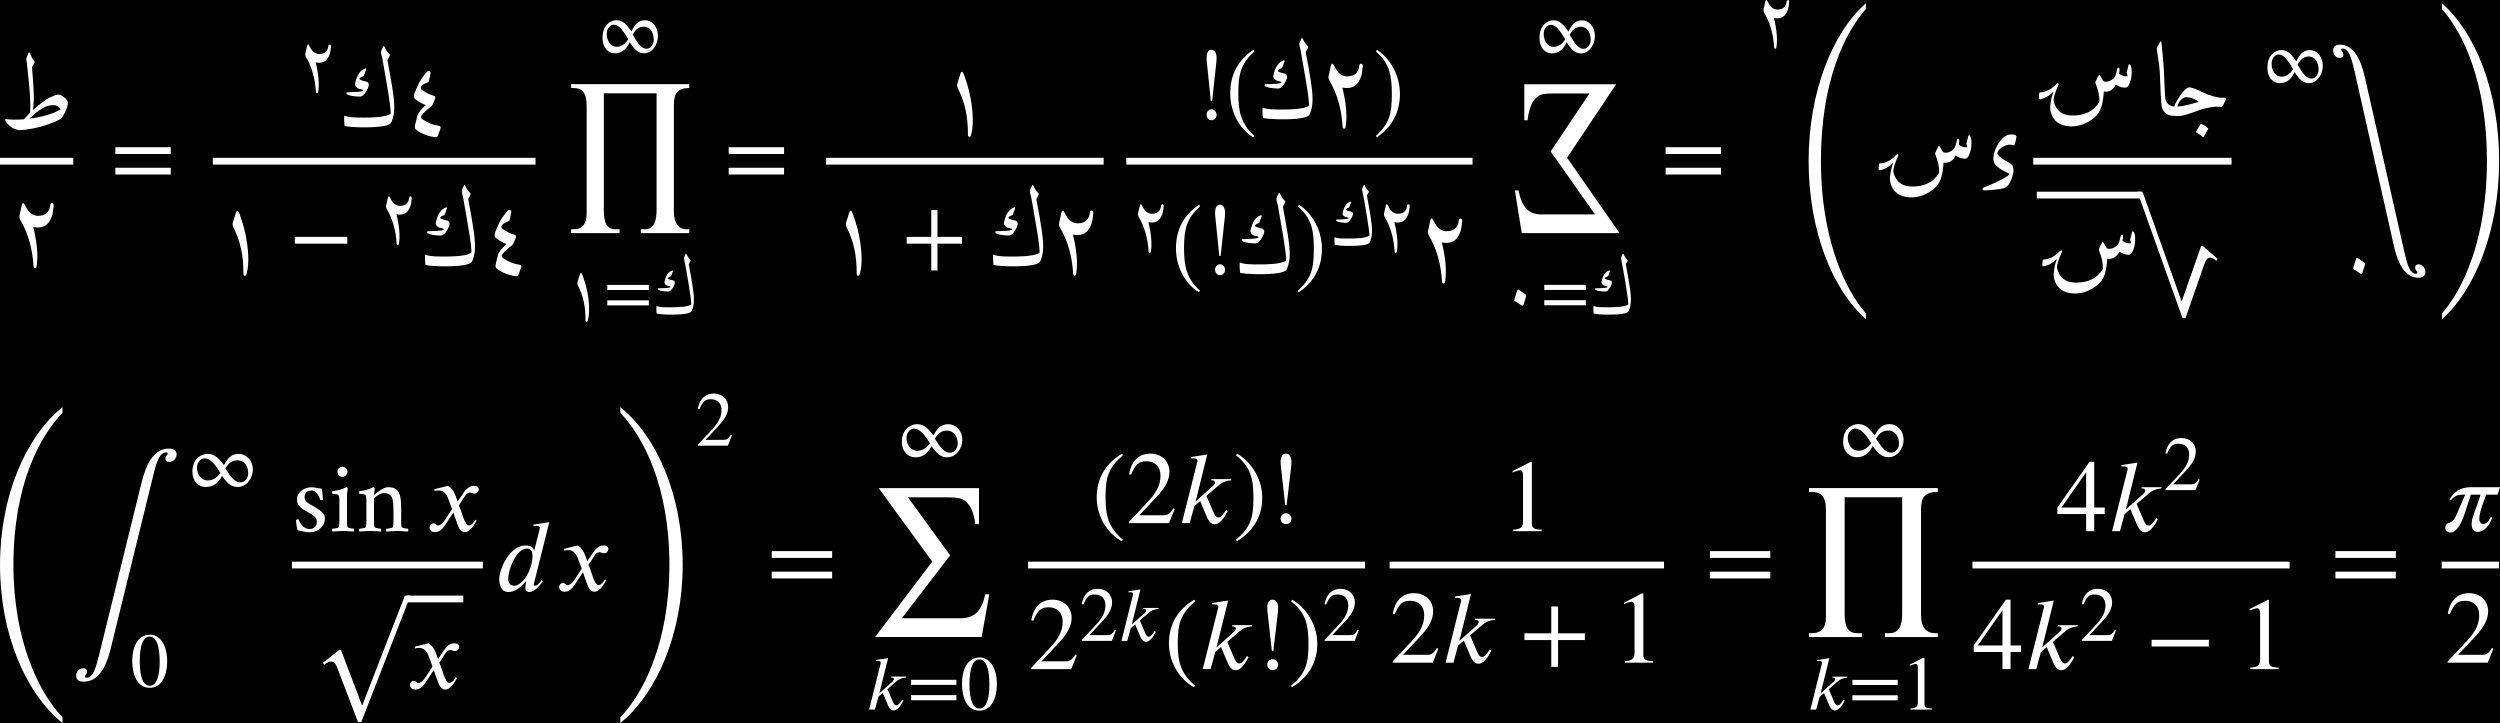 <?xml version="1.0" encoding="UTF-8"?>
<svg version="1.1" viewBox="0 0 323.29 93.504" xmlns="http://www.w3.org/2000/svg">
 <rect x="-3.957" y="-5.813" width="332.8" height="105.15"/>
 <g transform="translate(-245.94 -130.12)" fill="#fff">
  <path d="m254.02 222.87c-2.969-3.078-6.344-9.781-6.344-19.688 0-10.312 3.375-16.594 6.344-19.672v-0.734c-4.719 3.797-8.078 11.469-8.078 20.406 0 8.969 3.359 16.641 8.078 20.438z" aria-label="("/>
  <path d="m258.75 214.83c-0.438 1.766-0.781 2.922-1.641 2.922-0.125 0-0.203-0.047-0.203-0.156 0.031-0.156 0.297-0.344 0.297-0.656 0-0.297-0.25-0.406-0.5-0.406-0.516 0-0.922 0.438-0.922 1.016 0 0.375 0.266 0.719 0.953 0.719 1.844 0 2.859-1.672 3.469-4.062l5.562-22.641c0.422-1.719 0.812-2.938 1.672-2.938 0.125 0 0.203 0.062 0.203 0.156-0.031 0.188-0.312 0.312-0.312 0.672 0 0.297 0.25 0.391 0.5 0.391 0.531 0 0.953-0.438 0.953-0.984 0-0.406-0.281-0.734-0.969-0.734-1.891 0-2.922 1.797-3.562 4.375z" aria-label="∫"/>
  <path d="m274.43 191.3c-0.266 0.344-0.75 0.953-1.625 0.953-0.891 0-1.391-0.828-1.391-1.672 0-0.641 0.438-1.188 1-1.188 0.672 0 1.297 0.688 2.016 1.875zm0.656-0.641c0.297-0.422 0.672-1.016 1.562-1.016 0.875 0 1.391 0.766 1.391 1.672 0 0.641-0.438 1.188-1 1.188-0.688 0-1.234-0.625-1.953-1.812zm3.547 0.219c0-1.328-0.922-2.062-1.812-2.062-1.016 0-1.469 0.625-1.922 1.453-0.953-1.266-1.453-1.453-2.172-1.453-0.578 0-1.906 0.453-1.906 2.281 0 1.375 0.891 2 1.75 2 0.953 0 1.641-0.531 2.078-1.453 0.625 0.922 1.188 1.453 2.016 1.453 1.25 0 1.969-1.25 1.969-2.219z" aria-label="∞"/>
  <path d="m266.59 215.69c0 1.969-0.438 3.109-1.281 3.109-0.859 0-1.297-1.125-1.297-3.156 0-2.016 0.438-3.203 1.266-3.203 0.875 0 1.312 1.172 1.312 3.25zm0.969-0.062c0-2.031-0.906-3.438-2.219-3.438-1.609 0-2.297 1.625-2.297 3.391 0 1.625 0.547 3.484 2.266 3.484 1.609 0 2.25-1.719 2.25-3.438z" aria-label="0"/>
  <path d="m286.22 193.14c0.25 0 0.457 0.023 0.625 0.062 0.176 0.043 0.41 0.078 0.703 0.109 0.039 0.199 0.07 0.43 0.094 0.688 0.031 0.262 0.051 0.508 0.062 0.734 0 0.043-0.047 0.062-0.141 0.062h-0.109c-0.043-8e-3 -0.078-0.031-0.109-0.062-0.043-0.156-0.117-0.328-0.219-0.516-0.105-0.188-0.23-0.344-0.375-0.469-0.148-0.133-0.312-0.203-0.5-0.203-0.312 0-0.547 0.078-0.703 0.234-0.148 0.156-0.219 0.352-0.219 0.578 0 0.219 0.051 0.402 0.156 0.547 0.113 0.137 0.254 0.258 0.422 0.359 0.176 0.094 0.363 0.199 0.562 0.312 0.188 0.117 0.395 0.246 0.625 0.391 0.238 0.148 0.441 0.312 0.609 0.5 0.164 0.188 0.25 0.422 0.25 0.703 0 0.344-0.094 0.652-0.281 0.922-0.188 0.273-0.434 0.484-0.734 0.641-0.305 0.145-0.633 0.219-0.984 0.219-0.305 0-0.559-0.031-0.766-0.094-0.211-0.051-0.461-0.102-0.75-0.156-0.031-0.094-0.07-0.223-0.109-0.391-0.031-0.164-0.059-0.336-0.078-0.516-0.023-0.176-0.031-0.32-0.031-0.438 0.07-0.051 0.148-0.078 0.234-0.078 0.051 0 0.086 0.012 0.109 0.031 0.051 0.18 0.145 0.359 0.281 0.547 0.133 0.188 0.297 0.352 0.484 0.484 0.195 0.125 0.41 0.188 0.641 0.188 0.27 0 0.492-0.078 0.672-0.234 0.176-0.156 0.266-0.383 0.266-0.688 0-0.27-0.086-0.484-0.25-0.641-0.156-0.164-0.355-0.312-0.594-0.438-0.242-0.133-0.484-0.273-0.734-0.422-0.262-0.145-0.492-0.328-0.688-0.547-0.199-0.219-0.297-0.5-0.297-0.844 0-0.312 0.086-0.586 0.266-0.828 0.188-0.238 0.422-0.422 0.703-0.547 0.281-0.133 0.582-0.203 0.906-0.203zm3.359-2.016c0-0.176 0.062-0.328 0.188-0.453s0.273-0.188 0.453-0.188c0.176 0 0.328 0.062 0.453 0.188 0.133 0.125 0.203 0.277 0.203 0.453 0 0.18-0.07 0.336-0.203 0.469-0.125 0.125-0.277 0.188-0.453 0.188-0.18 0-0.328-0.062-0.453-0.188-0.125-0.133-0.188-0.289-0.188-0.469zm1.234 6.188v0.547c8e-3 0.168 0.035 0.305 0.078 0.406 8e-3 0.043 0.07 0.086 0.188 0.125 0.113 0.031 0.227 0.059 0.344 0.078 0.125 0.012 0.219 0.016 0.281 0.016 0.019 0.031 0.031 0.094 0.031 0.188 8e-3 0.086 0 0.145-0.031 0.188-0.273-0.023-0.508-0.039-0.703-0.047-0.199-0.019-0.43-0.031-0.688-0.031-0.25 0-0.48 0.012-0.688 0.031-0.199 8e-3 -0.43 0.023-0.688 0.047-0.043-0.043-0.062-0.102-0.062-0.188 8e-3 -0.094 0.031-0.156 0.062-0.188 0.051 0 0.141-4e-3 0.266-0.016 0.133-0.019 0.258-0.047 0.375-0.078 0.113-0.039 0.172-0.082 0.172-0.125 0.039-0.102 0.062-0.238 0.062-0.406 8e-3 -0.164 0.016-0.348 0.016-0.547v-2.422c0-0.082-8e-3 -0.191-0.016-0.328 0-0.145-0.023-0.258-0.062-0.344-0.023-0.082-0.094-0.141-0.219-0.172-0.125-0.031-0.25-0.047-0.375-0.047-0.125-8e-3 -0.203-0.016-0.234-0.016-0.012-8e-3 -0.023-0.055-0.031-0.141-0.012-0.094 0-0.16 0.031-0.203 0.332-0.039 0.656-0.102 0.969-0.188 0.32-0.094 0.613-0.211 0.875-0.359 0.031 0 0.062 0.031 0.094 0.094 0.031 0.055 0.047 0.094 0.047 0.125 0 0.031-0.012 0.109-0.031 0.234-0.012 0.117-0.027 0.234-0.047 0.359-0.012 0.125-0.016 0.211-0.016 0.25zm5.336-4.188c0.469 0 0.82 0.102 1.062 0.297 0.238 0.199 0.398 0.5 0.484 0.906 0.082 0.406 0.125 0.922 0.125 1.547v1.984c8e-3 0.168 0.031 0.305 0.062 0.406 0.019 0.043 0.082 0.086 0.188 0.125 0.113 0.031 0.234 0.059 0.359 0.078 0.125 0.012 0.211 0.016 0.266 0.016 0.031 0.031 0.047 0.094 0.047 0.188 0 0.086-0.016 0.145-0.047 0.188-0.273-0.023-0.508-0.039-0.703-0.047-0.199-0.019-0.422-0.031-0.672-0.031s-0.48 0.012-0.688 0.031c-0.199 8e-3 -0.434 0.023-0.703 0.047-0.031-0.043-0.047-0.102-0.047-0.188 8e-3 -0.094 0.023-0.156 0.047-0.188 0.051 0 0.141-4e-3 0.266-0.016 0.133-0.019 0.258-0.047 0.375-0.078 0.113-0.039 0.176-0.082 0.188-0.125 0.031-0.102 0.047-0.238 0.047-0.406 8e-3 -0.164 0.016-0.348 0.016-0.547v-1.297c0-0.539-0.039-0.961-0.109-1.266-0.062-0.312-0.188-0.531-0.375-0.656-0.188-0.133-0.449-0.203-0.781-0.203-0.168 0-0.344 0.055-0.531 0.156-0.188 0.094-0.355 0.199-0.5 0.312-0.148 0.117-0.219 0.199-0.219 0.25v3.25c8e-3 0.168 0.035 0.305 0.078 0.406 8e-3 0.043 0.07 0.086 0.188 0.125 0.113 0.031 0.227 0.059 0.344 0.078 0.125 0.012 0.219 0.016 0.281 0.016 0.019 0.031 0.031 0.094 0.031 0.188 8e-3 0.086 0 0.145-0.031 0.188-0.273-0.023-0.508-0.039-0.703-0.047-0.199-0.019-0.43-0.031-0.688-0.031-0.25 0-0.48 0.012-0.688 0.031-0.199 8e-3 -0.43 0.023-0.688 0.047-0.043-0.043-0.062-0.102-0.062-0.188 8e-3 -0.094 0.031-0.156 0.062-0.188 0.051 0 0.141-4e-3 0.266-0.016 0.133-0.019 0.258-0.047 0.375-0.078 0.113-0.039 0.172-0.082 0.172-0.125 0.039-0.102 0.062-0.238 0.062-0.406 8e-3 -0.164 0.016-0.348 0.016-0.547v-2.359c0-0.094-8e-3 -0.219-0.016-0.375 0-0.156-0.023-0.273-0.062-0.359-0.023-0.082-0.094-0.141-0.219-0.172-0.125-0.031-0.25-0.047-0.375-0.047-0.125-8e-3 -0.203-0.016-0.234-0.016-0.012-8e-3 -0.023-0.055-0.031-0.141-0.012-0.094 0-0.16 0.031-0.203 0.332-0.039 0.656-0.102 0.969-0.188 0.32-0.094 0.613-0.211 0.875-0.359 0.031 0 0.062 0.031 0.094 0.094 0.031 0.055 0.047 0.094 0.047 0.125 0 0.031-8e-3 0.105-0.016 0.219-0.012 0.105-0.027 0.211-0.047 0.312-0.012 0.105-0.016 0.18-0.016 0.219 0 0.031 8e-3 0.047 0.031 0.047 8e-3 0 0.023-8e-3 0.047-0.031 0.082-0.094 0.223-0.211 0.422-0.359 0.195-0.156 0.414-0.289 0.656-0.406 0.238-0.125 0.461-0.188 0.672-0.188z" aria-label="sin"/>
  <path d="m305.12 194.98-0.266-0.734c-0.156-0.438-0.406-0.969-0.984-1.297l-1.766 0.438 0.047 0.234c0.125-0.047 0.328-0.078 0.5-0.078 0.734 0 1.078 0.547 1.297 1.188l0.453 1.219-0.875 1.344c-0.422 0.656-0.766 0.781-0.922 0.781-0.328 0-0.281-0.266-0.625-0.266-0.328 0-0.5 0.281-0.5 0.5 0 0.281 0.203 0.625 0.688 0.625 0.734 0 1.125-0.578 1.547-1.234l0.844-1.297 0.531 1.5c0.172 0.484 0.422 1.031 0.969 1.031 0.766 0 1.359-1.281 1.531-1.484l-0.188-0.125c-0.281 0.562-0.609 0.75-0.812 0.75-0.594 0-0.906-1.797-1.312-2.609l0.734-1.125c0.188-0.297 0.328-0.516 0.734-0.516 0.219 0 0.297 0.125 0.578 0.125 0.344 0 0.531-0.312 0.531-0.562 0-0.281-0.234-0.438-0.656-0.438-0.672 0-1.125 0.594-1.469 1.125z" aria-label="𝑥"/>
  <path d="m283.69 202.75v0.877h24.689v-0.877z" color="#000000"/>
  <path d="m299.02 207.14h-0.719l-5.5 14.156h-0.062l-2.703-7.125h-0.25l-2.078 1.656 0.156 0.266c0.297-0.266 0.641-0.422 0.875-0.422 0.328 0 0.594 0.188 0.812 0.797l2.688 7.031h0.422z" aria-label="√"/>
  <path d="m298.54 207.14v0.875h7.307v-0.875z" color="#000000"/>
  <path d="m302.59 215.34-0.266-0.734c-0.156-0.438-0.406-0.969-0.984-1.297l-1.766 0.438 0.047 0.234c0.125-0.047 0.328-0.078 0.5-0.078 0.734 0 1.078 0.547 1.297 1.188l0.453 1.219-0.875 1.344c-0.422 0.656-0.766 0.781-0.922 0.781-0.328 0-0.281-0.266-0.625-0.266-0.328 0-0.5 0.281-0.5 0.5 0 0.281 0.203 0.625 0.688 0.625 0.734 0 1.125-0.578 1.547-1.234l0.844-1.297 0.531 1.5c0.172 0.484 0.422 1.031 0.969 1.031 0.766 0 1.359-1.281 1.531-1.484l-0.188-0.125c-0.281 0.562-0.609 0.75-0.812 0.75-0.594 0-0.906-1.797-1.312-2.609l0.734-1.125c0.188-0.297 0.328-0.516 0.734-0.516 0.219 0 0.297 0.125 0.578 0.125 0.344 0 0.531-0.312 0.531-0.562 0-0.281-0.234-0.438-0.656-0.438-0.672 0-1.125 0.594-1.469 1.125z" aria-label="𝑥"/>
  <path d="m314.8 202c0 0.406-0.078 0.922-0.219 1.391-0.375 1.219-1.25 2.469-2.172 2.469-0.375 0-0.75-0.219-0.75-0.875 0-1.266 1.078-3.922 2.391-3.922 0.547 0 0.75 0.312 0.75 0.938zm2.172-4.359-2.078 0.328 0.062 0.188c0.094-0.016 0.234-0.031 0.359-0.031 0.344 0 0.438 0.094 0.438 0.266 0 0.047-0.016 0.109-0.031 0.156l-0.703 2.781h-0.031c-0.016-0.328-0.312-0.672-1.078-0.672-2.031 0-3.406 2.969-3.406 4.328 0 0.703 0.203 1.688 1.172 1.688 0.484 0 1.281-0.156 2.266-1.391h0.062c-0.094 0.391-0.125 0.578-0.125 0.844 0 0.25 0.109 0.547 0.531 0.547 0.625 0 1.328-0.797 1.719-1.391l-0.141-0.156c-0.188 0.281-0.562 0.734-0.828 0.734-0.125 0-0.188-0.031-0.188-0.109 0-0.047 0-0.125 0.016-0.172zm4.91 5.047-0.266-0.734c-0.156-0.438-0.406-0.969-0.984-1.297l-1.766 0.438 0.047 0.234c0.125-0.047 0.328-0.078 0.5-0.078 0.734 0 1.078 0.547 1.297 1.188l0.453 1.219-0.875 1.344c-0.422 0.656-0.766 0.781-0.922 0.781-0.328 0-0.281-0.266-0.625-0.266-0.328 0-0.5 0.281-0.5 0.5 0 0.281 0.203 0.625 0.688 0.625 0.734 0 1.125-0.578 1.547-1.234l0.844-1.297 0.531 1.5c0.172 0.484 0.422 1.031 0.969 1.031 0.766 0 1.359-1.281 1.531-1.484l-0.188-0.125c-0.281 0.562-0.609 0.75-0.812 0.75-0.594 0-0.906-1.797-1.312-2.609l0.734-1.125c0.188-0.297 0.328-0.516 0.734-0.516 0.219 0 0.297 0.125 0.578 0.125 0.344 0 0.531-0.312 0.531-0.562 0-0.281-0.234-0.438-0.656-0.438-0.672 0-1.125 0.594-1.469 1.125z" aria-label="𝑑𝑥"/>
  <path d="m326.16 183.51c2.969 3.094 6.344 9.484 6.344 19.656 0 10.062-3.375 16.641-6.344 19.703v0.75c4.703-3.797 8.062-11.578 8.062-20.438 0-9.047-3.359-16.609-8.062-20.406z" aria-label=")"/>
  <path d="m340.6 186.39-0.141-0.062c-0.328 0.547-0.531 0.672-0.953 0.672h-2.328l1.641-1.766c0.891-0.938 1.281-1.688 1.281-2.469 0-0.984-0.719-1.75-1.844-1.75-1.234 0-1.859 0.812-2.078 1.984l0.219 0.047c0.391-0.984 0.734-1.297 1.453-1.297 0.859 0 1.391 0.5 1.391 1.406 0 0.844-0.359 1.609-1.297 2.594l-1.766 1.875v0.125h3.891z" aria-label="2"/>
  <path d="m353.55 204.92v-0.875h-7.812v0.875zm0-2.656v-0.875h-7.812v0.875z" aria-label="="/>
  <path d="m366.18 187.46c-0.266 0.344-0.75 0.953-1.625 0.953-0.891 0-1.391-0.828-1.391-1.672 0-0.641 0.438-1.188 1-1.188 0.672 0 1.297 0.688 2.016 1.875zm0.656-0.641c0.297-0.422 0.672-1.016 1.562-1.016 0.875 0 1.391 0.766 1.391 1.672 0 0.641-0.438 1.188-1 1.188-0.688 0-1.234-0.625-1.953-1.812zm3.547 0.219c0-1.328-0.922-2.062-1.812-2.062-1.016 0-1.469 0.625-1.922 1.453-0.953-1.266-1.453-1.453-2.172-1.453-0.578 0-1.906 0.453-1.906 2.281 0 1.375 0.891 2 1.75 2 0.953 0 1.641-0.531 2.078-1.453 0.625 0.922 1.188 1.453 2.016 1.453 1.25 0 1.969-1.25 1.969-2.219z" aria-label="∞"/>
  <path d="m373.87 206.98h-0.516c-0.484 2.172-1.406 3.094-3.25 3.094h-7.547l6.25-8.141-5.453-7.5h5c0.469 0 1.031 0.016 1.406 0.078 0.891 0.094 1.781 0.797 2.156 2.531 0.047 0.266 0.141 0.609 0.141 0.859h0.484v-4.656h-12.969l6.922 9.5-7.391 9.75h13.781z" aria-label="∑"/>
  <path d="m363.13 217.61h-1.938l-0.031 0.125h0.125c0.094 0 0.25 0.062 0.25 0.188s-0.094 0.25-0.203 0.359l-1.672 1.484 1.125-4.547-1.578 0.25 0.031 0.141c0.094-0.031 0.188-0.031 0.281-0.031 0.219 0 0.312 0.109 0.312 0.219 0 0.078-0.016 0.141-0.031 0.203l-1.469 5.875h0.75l0.453-1.656 0.562-0.484 0.625 1.469c0.109 0.25 0.312 0.781 0.781 0.781 0.672 0 1.141-1.062 1.266-1.281l-0.156-0.109c-0.219 0.297-0.438 0.734-0.734 0.734-0.266 0-0.375-0.234-0.531-0.594l-0.641-1.516 1.062-0.906c0.375-0.328 0.656-0.516 1.328-0.578zm6.492 3.062v-0.656h-5.859v0.656zm0-1.984v-0.656h-5.859v0.656zm4.262-0.047c0 1.969-0.438 3.109-1.281 3.109-0.859 0-1.297-1.125-1.297-3.156 0-2.016 0.438-3.203 1.266-3.203 0.875 0 1.312 1.172 1.312 3.25zm0.969-0.062c0-2.031-0.906-3.438-2.219-3.438-1.609 0-2.297 1.625-2.297 3.391 0 1.625 0.547 3.484 2.266 3.484 1.609 0 2.25-1.719 2.25-3.438z" aria-label="𝑘=0"/>
  <path d="m391.15 199.91c-1.859-1.562-2.25-3.062-2.25-5.531 0-2.562 0.406-3.797 2.25-5.375l-0.109-0.219c-2.125 1.266-3.281 3.188-3.281 5.641 0 2.25 1.141 4.5 3.234 5.688zm6.688-3.953-0.188-0.094c-0.438 0.75-0.719 0.891-1.281 0.891h-3.094l2.188-2.328c1.172-1.25 1.703-2.25 1.703-3.297 0-1.312-0.969-2.344-2.469-2.344-1.625 0-2.484 1.094-2.75 2.656l0.266 0.062c0.531-1.312 1-1.734 1.953-1.734 1.141 0 1.844 0.672 1.844 1.875 0 1.125-0.469 2.141-1.719 3.453l-2.359 2.516v0.156h5.188zm7.344-3.875h-2.578l-0.047 0.156h0.156c0.125 0 0.344 0.094 0.344 0.266 0 0.172-0.141 0.344-0.281 0.469l-2.219 1.984 1.5-6.062-2.094 0.328 0.031 0.188c0.109-0.016 0.25-0.016 0.359-0.016 0.297 0 0.438 0.141 0.438 0.281 0 0.094-0.016 0.188-0.047 0.266l-1.969 7.828h1.016l0.594-2.203 0.75-0.656 0.828 1.953c0.156 0.344 0.422 1.047 1.047 1.047 0.891 0 1.516-1.422 1.688-1.688l-0.203-0.156c-0.297 0.406-0.594 0.969-0.984 0.969-0.344 0-0.5-0.312-0.703-0.781l-0.859-2.016 1.422-1.219c0.5-0.438 0.875-0.688 1.766-0.781zm0.594-3.078c1.922 1.516 2.25 3.047 2.25 5.531 0 2.562-0.375 3.812-2.25 5.375l0.109 0.203c2.109-1.281 3.281-3.172 3.281-5.625 0-2.25-1.203-4.469-3.234-5.703zm7.172 8.203c0-0.391-0.328-0.719-0.703-0.719-0.406 0-0.703 0.312-0.703 0.703 0 0.406 0.281 0.703 0.688 0.703s0.719-0.297 0.719-0.688zm-0.812-1.781h0.188l0.594-5.047c0.016-0.156 0.031-0.359 0.031-0.516 0-0.641-0.266-1.078-0.703-1.078-0.516 0-0.703 0.438-0.703 1.016 0 0.141 0 0.312 0.031 0.578z" aria-label="(2𝑘)!"/>
  <path d="m378.89 202.75v0.877h43.562v-0.877z" color="#000000"/>
  <path d="m385.19 214.84-0.188-0.094c-0.438 0.75-0.719 0.891-1.281 0.891h-3.094l2.188-2.328c1.172-1.25 1.703-2.25 1.703-3.297 0-1.312-0.969-2.344-2.469-2.344-1.625 0-2.484 1.094-2.75 2.656l0.266 0.062c0.531-1.312 1-1.734 1.953-1.734 1.141 0 1.844 0.672 1.844 1.875 0 1.125-0.469 2.141-1.719 3.453l-2.359 2.516v0.156h5.188z" aria-label="2"/>
  <path d="m390.25 211.64-0.141-0.062c-0.328 0.547-0.531 0.672-0.953 0.672h-2.328l1.641-1.766c0.891-0.938 1.281-1.688 1.281-2.469 0-0.984-0.719-1.75-1.844-1.75-1.234 0-1.859 0.812-2.078 1.984l0.219 0.047c0.391-0.984 0.734-1.297 1.453-1.297 0.859 0 1.391 0.5 1.391 1.406 0 0.844-0.359 1.609-1.297 2.594l-1.766 1.875v0.125h3.891zm5.512-2.906h-1.938l-0.031 0.125h0.125c0.094 0 0.25 0.062 0.25 0.188s-0.094 0.25-0.203 0.359l-1.672 1.484 1.125-4.547-1.578 0.25 0.031 0.141c0.094-0.031 0.188-0.031 0.281-0.031 0.219 0 0.312 0.109 0.312 0.219 0 0.078-0.016 0.141-0.031 0.203l-1.469 5.875h0.75l0.453-1.656 0.562-0.484 0.625 1.469c0.109 0.25 0.312 0.781 0.781 0.781 0.672 0 1.141-1.062 1.266-1.281l-0.156-0.109c-0.219 0.297-0.438 0.734-0.734 0.734-0.266 0-0.375-0.234-0.531-0.594l-0.641-1.516 1.062-0.906c0.375-0.328 0.656-0.516 1.328-0.578z" aria-label="2𝑘"/>
  <path d="m400.49 218.79c-1.859-1.562-2.25-3.062-2.25-5.531 0-2.562 0.406-3.797 2.25-5.375l-0.109-0.219c-2.125 1.266-3.281 3.188-3.281 5.641 0 2.25 1.141 4.5 3.234 5.688zm7.391-7.828h-2.578l-0.047 0.156h0.156c0.125 0 0.344 0.094 0.344 0.266 0 0.172-0.141 0.344-0.281 0.469l-2.219 1.984 1.5-6.062-2.094 0.328 0.031 0.188c0.109-0.016 0.25-0.016 0.359-0.016 0.297 0 0.438 0.141 0.438 0.281 0 0.094-0.016 0.188-0.047 0.266l-1.969 7.828h1.016l0.594-2.203 0.75-0.656 0.828 1.953c0.156 0.344 0.422 1.047 1.047 1.047 0.891 0 1.516-1.422 1.688-1.688l-0.203-0.156c-0.297 0.406-0.594 0.969-0.984 0.969-0.344 0-0.5-0.312-0.703-0.781l-0.859-2.016 1.422-1.219c0.5-0.438 0.875-0.688 1.766-0.781zm3.344 5.125c0-0.391-0.328-0.719-0.703-0.719-0.406 0-0.703 0.312-0.703 0.703 0 0.406 0.281 0.703 0.688 0.703s0.719-0.297 0.719-0.688zm-0.812-1.781h0.188l0.594-5.047c0.016-0.156 0.031-0.359 0.031-0.516 0-0.641-0.266-1.078-0.703-1.078-0.516 0-0.703 0.438-0.703 1.016 0 0.141 0 0.312 0.031 0.578zm2.484-6.422c1.922 1.516 2.25 3.047 2.25 5.531 0 2.562-0.375 3.812-2.25 5.375l0.109 0.203c2.109-1.281 3.281-3.172 3.281-5.625 0-2.25-1.203-4.469-3.234-5.703z" aria-label="(𝑘!)"/>
  <path d="m421.65 211.64-0.141-0.062c-0.328 0.547-0.531 0.672-0.953 0.672h-2.328l1.641-1.766c0.891-0.938 1.281-1.688 1.281-2.469 0-0.984-0.719-1.75-1.844-1.75-1.234 0-1.859 0.812-2.078 1.984l0.219 0.047c0.391-0.984 0.734-1.297 1.453-1.297 0.859 0 1.391 0.5 1.391 1.406 0 0.844-0.359 1.609-1.297 2.594l-1.766 1.875v0.125h3.891z" aria-label="2"/>
  <path d="m445.3 198.81v-0.203c-1 0-1.266-0.234-1.266-0.812v-7.922l-0.109-0.047-2.391 1.219v0.188l0.359-0.141c0.25-0.094 0.469-0.156 0.609-0.156 0.266 0 0.391 0.203 0.391 0.656v5.953c0 0.734-0.281 1.016-1.266 1.062v0.203z" aria-label="1"/>
  <path d="m425.64 202.75v0.877h35.486v-0.877z" color="#000000"/>
  <path d="m431.94 214-0.188-0.094c-0.438 0.75-0.719 0.891-1.281 0.891h-3.094l2.188-2.328c1.172-1.25 1.703-2.25 1.703-3.297 0-1.312-0.969-2.344-2.469-2.344-1.625 0-2.484 1.094-2.75 2.656l0.266 0.062c0.531-1.312 1-1.734 1.953-1.734 1.141 0 1.844 0.672 1.844 1.875 0 1.125-0.469 2.141-1.719 3.453l-2.359 2.516v0.156h5.188zm7.344-3.875h-2.578l-0.047 0.156h0.156c0.125 0 0.344 0.094 0.344 0.266 0 0.172-0.141 0.344-0.281 0.469l-2.219 1.984 1.5-6.062-2.094 0.328 0.031 0.188c0.109-0.016 0.25-0.016 0.359-0.016 0.297 0 0.438 0.141 0.438 0.281 0 0.094-0.016 0.188-0.047 0.266l-1.969 7.828h1.016l0.594-2.203 0.75-0.656 0.828 1.953c0.156 0.344 0.422 1.047 1.047 1.047 0.891 0 1.516-1.422 1.688-1.688l-0.203-0.156c-0.297 0.406-0.594 0.969-0.984 0.969-0.344 0-0.5-0.312-0.703-0.781l-0.859-2.016 1.422-1.219c0.5-0.438 0.875-0.688 1.766-0.781zm11.605 2.766v-0.875h-3.469v-3.469h-0.875v3.469h-3.469v0.875h3.469v3.469h0.875v-3.469zm8.828 2.922v-0.203c-1 0-1.266-0.234-1.266-0.812v-7.922l-0.109-0.047-2.391 1.219v0.188l0.359-0.141c0.25-0.094 0.469-0.156 0.609-0.156 0.266 0 0.391 0.203 0.391 0.656v5.953c0 0.734-0.281 1.016-1.266 1.062v0.203z" aria-label="2𝑘+1"/>
  <path d="m474.87 204.92v-0.875h-7.812v0.875zm0-2.656v-0.875h-7.812v0.875z" aria-label="="/>
  <path d="m487.9 187.45c-0.266 0.344-0.75 0.953-1.625 0.953-0.891 0-1.391-0.828-1.391-1.672 0-0.641 0.438-1.188 1-1.188 0.672 0 1.297 0.688 2.016 1.875zm0.656-0.641c0.297-0.422 0.672-1.016 1.562-1.016 0.875 0 1.391 0.766 1.391 1.672 0 0.641-0.438 1.188-1 1.188-0.688 0-1.234-0.625-1.953-1.812zm3.547 0.219c0-1.328-0.922-2.062-1.812-2.062-1.016 0-1.469 0.625-1.922 1.453-0.953-1.266-1.453-1.453-2.172-1.453-0.578 0-1.906 0.453-1.906 2.281 0 1.375 0.891 2 1.75 2 0.953 0 1.641-0.531 2.078-1.453 0.625 0.922 1.188 1.453 2.016 1.453 1.25 0 1.969-1.25 1.969-2.219z" aria-label="∞"/>
  <path d="m496.53 212.5v-0.5h-0.328c-1.234 0-1.844-0.797-1.844-2.391v-13.625c0-1.578 0.516-2.25 2.172-2.25v-0.5h-16.656v0.5h0.312c1.156 0 1.875 0.484 1.875 2.328v13.891c0 1.359-0.594 2.047-1.844 2.047h-0.344v0.5h6.828v-0.5h-0.562c-1.219 0-1.656-0.781-1.656-2.516v-15.062h7.438v15.062c0 1.438-0.344 2.516-1.641 2.516h-0.578v0.5z" aria-label="∏"/>
  <path d="m484.85 217.62h-1.938l-0.031 0.125h0.125c0.094 0 0.25 0.062 0.25 0.188s-0.094 0.25-0.203 0.359l-1.672 1.484 1.125-4.547-1.578 0.25 0.031 0.141c0.094-0.031 0.188-0.031 0.281-0.031 0.219 0 0.312 0.109 0.312 0.219 0 0.078-0.016 0.141-0.031 0.203l-1.469 5.875h0.75l0.453-1.656 0.562-0.484 0.625 1.469c0.109 0.25 0.312 0.781 0.781 0.781 0.672 0 1.141-1.062 1.266-1.281l-0.156-0.109c-0.219 0.297-0.438 0.734-0.734 0.734-0.266 0-0.375-0.234-0.531-0.594l-0.641-1.516 1.062-0.906c0.375-0.328 0.656-0.516 1.328-0.578zm6.492 3.062v-0.656h-5.859v0.656zm0-1.984v-0.656h-5.859v0.656zm4.402 3.188v-0.156c-0.734 0-0.938-0.172-0.938-0.594v-5.953l-0.094-0.031-1.781 0.906v0.141l0.266-0.109c0.188-0.062 0.344-0.109 0.453-0.109 0.203 0 0.297 0.141 0.297 0.484v4.469c0 0.547-0.219 0.766-0.953 0.797v0.156z" aria-label="𝑘=1"/>
  <path d="m515.71 195.75h-3.188l3.188-4.562zm2.406 0.844v-0.844h-1.359v-5.922h-0.594l-4.172 5.922v0.844h3.719v2.219h1.047v-2.219zm7.359-3.469h-2.578l-0.047 0.156h0.156c0.125 0 0.344 0.094 0.344 0.266 0 0.172-0.141 0.344-0.281 0.469l-2.219 1.984 1.5-6.062-2.094 0.328 0.031 0.188c0.109-0.016 0.25-0.016 0.359-0.016 0.297 0 0.438 0.141 0.438 0.281 0 0.094-0.016 0.188-0.047 0.266l-1.969 7.828h1.016l0.594-2.203 0.75-0.656 0.828 1.953c0.156 0.344 0.422 1.047 1.047 1.047 0.891 0 1.516-1.422 1.688-1.688l-0.203-0.156c-0.297 0.406-0.594 0.969-0.984 0.969-0.344 0-0.5-0.312-0.703-0.781l-0.859-2.016 1.422-1.219c0.5-0.438 0.875-0.688 1.766-0.781z" aria-label="4𝑘"/>
  <path d="m530.39 192.14-0.141-0.062c-0.328 0.547-0.531 0.672-0.953 0.672h-2.328l1.641-1.766c0.891-0.938 1.281-1.688 1.281-2.469 0-0.984-0.719-1.75-1.844-1.75-1.234 0-1.859 0.812-2.078 1.984l0.219 0.047c0.391-0.984 0.734-1.297 1.453-1.297 0.859 0 1.391 0.5 1.391 1.406 0 0.844-0.359 1.609-1.297 2.594l-1.766 1.875v0.125h3.891z" aria-label="2"/>
  <path d="m501.01 202.75v0.877h41.014v-0.877z" color="#000000"/>
  <path d="m504.89 213.59h-3.188l3.188-4.562zm2.406 0.844v-0.844h-1.359v-5.922h-0.594l-4.172 5.922v0.844h3.719v2.219h1.047v-2.219zm7.359-3.469h-2.578l-0.047 0.156h0.156c0.125 0 0.344 0.094 0.344 0.266 0 0.172-0.141 0.344-0.281 0.469l-2.219 1.984 1.5-6.062-2.094 0.328 0.031 0.188c0.109-0.016 0.25-0.016 0.359-0.016 0.297 0 0.438 0.141 0.438 0.281 0 0.094-0.016 0.188-0.047 0.266l-1.969 7.828h1.016l0.594-2.203 0.75-0.656 0.828 1.953c0.156 0.344 0.422 1.047 1.047 1.047 0.891 0 1.516-1.422 1.688-1.688l-0.203-0.156c-0.297 0.406-0.594 0.969-0.984 0.969-0.344 0-0.5-0.312-0.703-0.781l-0.859-2.016 1.422-1.219c0.5-0.438 0.875-0.688 1.766-0.781z" aria-label="4𝑘"/>
  <path d="m519.57 211.64-0.141-0.062c-0.328 0.547-0.531 0.672-0.953 0.672h-2.328l1.641-1.766c0.891-0.938 1.281-1.688 1.281-2.469 0-0.984-0.719-1.75-1.844-1.75-1.234 0-1.859 0.812-2.078 1.984l0.219 0.047c0.391-0.984 0.734-1.297 1.453-1.297 0.859 0 1.391 0.5 1.391 1.406 0 0.844-0.359 1.609-1.297 2.594l-1.766 1.875v0.125h3.891z" aria-label="2"/>
  <path d="m531.58 213.73v-0.875h-7.406v0.875zm9.035 2.922v-0.203c-1 0-1.266-0.234-1.266-0.812v-7.922l-0.109-0.047-2.391 1.219v0.188l0.359-0.141c0.25-0.094 0.469-0.156 0.609-0.156 0.266 0 0.391 0.203 0.391 0.656v5.953c0 0.734-0.281 1.016-1.266 1.062v0.203z" aria-label="−1"/>
  <path d="m555.76 204.92v-0.875h-7.812v0.875zm0-2.656v-0.875h-7.812v0.875z" aria-label="="/>
  <path d="m569.23 193.12h-3.75c-1.375 0-2.234 0.609-2.812 1.672h0.219c0.578-0.703 1.062-0.703 1.844-0.703l-1.188 2.734c-0.172 0.391-0.406 0.781-0.984 0.938-0.344 0.094-0.406 0.438-0.406 0.641 0 0.312 0.328 0.578 0.672 0.578 0.156 0 0.359-0.031 0.5-0.141 1.125-0.844 1.531-3.125 2.141-4.75h1.25c-0.328 1.125-0.734 2.047-1.031 2.984-0.078 0.266-0.125 0.531-0.125 0.828 0 0.516 0.234 1 0.766 1 0.922 0 1.625-0.938 1.906-1.891h-0.219c-0.312 0.719-0.688 0.875-0.969 0.875s-0.5-0.328-0.5-0.625c0-0.891 0.703-2.594 0.891-3.172h1.484z" aria-label="𝜋"/>
  <path d="m561.69 202.75v0.877h7.412v-0.877z" color="#000000"/>
  <path d="m568.37 214-0.188-0.094c-0.438 0.75-0.719 0.891-1.281 0.891h-3.094l2.188-2.328c1.172-1.25 1.703-2.25 1.703-3.297 0-1.312-0.969-2.344-2.469-2.344-1.625 0-2.484 1.094-2.75 2.656l0.266 0.062c0.531-1.312 1-1.734 1.953-1.734 1.141 0 1.844 0.672 1.844 1.875 0 1.125-0.469 2.141-1.719 3.453l-2.359 2.516v0.156h5.188z" aria-label="2"/>
 </g>
 <g transform="matrix(.917 0 0 1 -218.65 -116.12)" fill="#fff">
  <path d="m582.81 117.28c2.969 3.094 6.344 9.484 6.344 19.656 0 10.062-3.375 16.641-6.344 19.703v0.75c4.703-3.797 8.062-11.578 8.062-20.438 0-9.047-3.359-16.609-8.062-20.406z" aria-label=")"/>
  <path d="m577.48 148.6-5.5-22.328c-0.625-2.578-1.672-4.375-3.547-4.375-0.703 0-0.969 0.328-0.969 0.734 0 0.547 0.422 0.984 0.938 0.984 0.25 0 0.5-0.094 0.5-0.391 0-0.359-0.281-0.484-0.297-0.672 0-0.094 0.078-0.156 0.188-0.156 0.875 0 1.25 1.219 1.688 2.938l5.562 22.641c0.594 2.391 1.609 4.062 3.469 4.062 0.672 0 0.953-0.344 0.953-0.719 0-0.578-0.422-1.016-0.938-1.016-0.25 0-0.5 0.109-0.5 0.406 0 0.312 0.281 0.5 0.312 0.656 0 0.109-0.094 0.156-0.203 0.156-0.859 0-1.219-1.156-1.656-2.922z" aria-label="∫"/>
  <path d="m561.8 125.08c-0.266 0.344-0.75 0.953-1.625 0.953-0.891 0-1.391-0.828-1.391-1.672 0-0.641 0.438-1.188 1-1.188 0.672 0 1.297 0.688 2.016 1.875zm0.656-0.641c0.297-0.422 0.672-1.016 1.562-1.016 0.875 0 1.391 0.766 1.391 1.672 0 0.641-0.438 1.188-1 1.188-0.688 0-1.234-0.625-1.953-1.812zm3.547 0.219c0-1.328-0.922-2.062-1.812-2.062-1.016 0-1.469 0.625-1.922 1.453-0.953-1.266-1.453-1.453-2.172-1.453-0.578 0-1.906 0.453-1.906 2.281 0 1.375 0.891 2 1.75 2 0.953 0 1.641-0.531 2.078-1.453 0.625 0.922 1.188 1.453 2.016 1.453 1.25 0 1.969-1.25 1.969-2.219z" aria-label="∞"/>
  <path d="m570.7 149.59-0.375 1.062c-0.047 0.141-0.047 0.25 0.031 0.297l0.922 0.531c0.156 0.109 0.281 0.078 0.328-0.094l0.328-0.984c0.047-0.156 0.016-0.266-0.109-0.344l-0.828-0.531c-0.141-0.094-0.25-0.078-0.297 0.062z" aria-label="٠"/>
  <path d="m549.23 128.12c0.176 0.074 0.375 0.152 0.594 0.234 0.227 0.074 0.473 0.148 0.734 0.219 0.27 0.062 0.531 0.117 0.781 0.156 0.258 0.031 0.516 0.043 0.766 0.031 0.07 0 0.133 0.023 0.188 0.062 0.039 0.031 0.047 0.094 0.016 0.188-0.086 0.168-0.156 0.312-0.219 0.438-0.055 0.125-0.102 0.219-0.141 0.281-0.094 0.148-0.18 0.219-0.25 0.219-0.242-0.031-0.496-0.039-0.766-0.031-0.262 0.012-0.543 0.043-0.844 0.094-0.305 0.055-0.59 0.109-0.859 0.172-0.262 0.062-0.508 0.137-0.734 0.219-1.336 0.438-2.164 0.672-2.484 0.703-0.336 0.031-0.641 0.031-0.922 0-0.031-0.852-0.016-1.328 0.047-1.422 0.113-0.238 0.242-0.469 0.391-0.688 0.145-0.219 0.297-0.43 0.453-0.641 0.508-0.645 0.926-0.957 1.25-0.938 0.156 0.012 0.398 0.074 0.734 0.188 0.344 0.117 0.766 0.289 1.266 0.516zm-0.844 1.062c-0.555-0.312-1.086-0.477-1.594-0.5-0.273 0-0.527 0.109-0.766 0.328-0.23 0.199-0.406 0.492-0.531 0.875 0.406 0.023 1.176-0.113 2.312-0.406l0.578-0.141c0.039-0.019 0.066-0.035 0.078-0.047 0.019-0.031-8e-3 -0.066-0.078-0.109zm0.375 3c0.019-0.031 0.055-0.043 0.109-0.031 0.352 0.125 0.672 0.312 0.953 0.562 0.031 0.031 0.031 0.066 0 0.109l-0.625 1c-0.023 0.051-0.062 0.051-0.125 0-0.031-0.031-0.125-0.102-0.281-0.203-0.148-0.094-0.367-0.227-0.656-0.391-0.043-0.023-0.047-0.047-0.016-0.078zm-5.699-10.641c0.039-0.062 0.07-0.086 0.094-0.078 0.051 0 0.086 0.094 0.109 0.281 0.164 1.367 0.273 2.539 0.328 3.516 0.039 0.918 0.078 1.656 0.109 2.219 0.031 0.555 0.051 0.93 0.062 1.125 0.062 0.812 0.504 1.246 1.328 1.297 0.238 0.023 0.332 0.184 0.281 0.484-0.086 0.48-0.18 0.719-0.281 0.719-1.168 0-1.789-0.539-1.859-1.625-0.043-0.445-0.074-0.898-0.094-1.359-0.023-0.457-0.043-0.914-0.062-1.375-0.023-0.914-0.074-1.66-0.156-2.234-0.086-0.57-0.188-1.223-0.312-1.953-0.031-0.125-0.023-0.234 0.031-0.328z" aria-label="جا"/>
  <path d="m538.59 124.59-0.25 0.953c0 0.031 0.016 0.094 0.062 0.141 0.031 0.062 0.062 0.156 0.062 0.297-0.438 0.031-0.828-0.062-1.188-0.328 0.078-0.438 0.078-0.703 0-0.766-0.047-0.031-0.094-0.031-0.156 0-0.047 0.031-0.094 0.062-0.109 0.141-0.141 0.656-0.312 1.078-0.484 1.219-0.469 0.375-0.938 0.5-1.375 0.406-0.078-0.016-0.188-0.141-0.328-0.391-0.141-0.25-0.25-0.406-0.297-0.438-0.031-0.047-0.078-0.031-0.109 0.016-0.141 0.203-0.297 0.5-0.484 0.906-0.016 0.062 0 0.125 0.047 0.219 0.375 0.859 0.547 1.625 0.516 2.312-0.781 1.234-2.094 1.812-3.938 1.781-1.344-0.047-2.156-0.641-2.5-1.797-0.094-0.359 0.125-1.094 0.672-2.172 0.031-0.031 0.031-0.078 0.016-0.109 0-0.031-0.016-0.062-0.047-0.078-0.016 0-0.047-0.016-0.078-0.016h-0.016c-0.016 0-0.047 0.016-0.062 0.016-0.031 0.031-0.078 0.062-0.125 0.094-0.719 0.703-1.5 1.047-2.281 1.062-0.094 0-0.125 0.078-0.141 0.25l-0.031 0.453c-0.016 0.156 0.062 0.203 0.172 0.188 0.688-0.109 1.312-0.438 1.891-0.984-0.156 0.375-0.281 0.75-0.344 1.109-0.141 0.656-0.156 1.141-0.062 1.484 0.359 1.234 1.297 1.859 2.812 1.906 1.219 0.016 2.328-0.359 3.359-1.141 0.469-0.359 0.797-0.828 0.984-1.391s0.297-1.203 0.344-1.969c0.734 0.094 1.312-0.203 1.703-0.906 0.547 0.328 1.047 0.453 1.453 0.375 0.141-0.031 0.234-0.109 0.328-0.25 0.297-0.5 0.453-1.078 0.453-1.719 0-0.422-0.047-0.703-0.172-0.906-0.031-0.078-0.109-0.125-0.172-0.125s-0.109 0.062-0.125 0.156z" aria-label="𞹎"/>
  <path d="m525.18 136.53v0.875h27.959v-0.875z" color="#000000"/>
  <path d="m539.86 140.91 6.359 16.359h0.422l2.672-7.031c0.234-0.609 0.5-0.797 0.828-0.797 0.234 0 0.578 0.156 0.859 0.422l0.172-0.266-2.078-1.656h-0.25l-2.719 7.125h-0.047l-5.5-14.156z" aria-label="√"/>
  <path d="m525.67 140.91v0.875h14.652v-0.875z" color="#000000"/>
  <path d="m539.08 146.2-0.25 0.953c0 0.031 0.016 0.094 0.062 0.141 0.031 0.062 0.062 0.156 0.062 0.297-0.438 0.031-0.828-0.062-1.188-0.328 0.078-0.438 0.078-0.703 0-0.766-0.047-0.031-0.094-0.031-0.156 0-0.047 0.031-0.094 0.062-0.109 0.141-0.141 0.656-0.312 1.078-0.484 1.219-0.469 0.375-0.938 0.5-1.375 0.406-0.078-0.016-0.188-0.141-0.328-0.391-0.141-0.25-0.25-0.406-0.297-0.438-0.031-0.047-0.078-0.031-0.109 0.016-0.141 0.203-0.297 0.5-0.484 0.906-0.016 0.062 0 0.125 0.047 0.219 0.375 0.859 0.547 1.625 0.516 2.312-0.781 1.234-2.094 1.812-3.938 1.781-1.344-0.047-2.156-0.641-2.5-1.797-0.094-0.359 0.125-1.094 0.672-2.172 0.031-0.031 0.031-0.078 0.016-0.109 0-0.031-0.016-0.062-0.047-0.078-0.016 0-0.047-0.016-0.078-0.016h-0.016c-0.016 0-0.047 0.016-0.062 0.016-0.031 0.031-0.078 0.062-0.125 0.094-0.719 0.703-1.5 1.047-2.281 1.062-0.094 0-0.125 0.078-0.141 0.25l-0.031 0.453c-0.016 0.156 0.062 0.203 0.172 0.188 0.688-0.109 1.312-0.438 1.891-0.984-0.156 0.375-0.281 0.75-0.344 1.109-0.141 0.656-0.156 1.141-0.062 1.484 0.359 1.234 1.297 1.859 2.812 1.906 1.219 0.016 2.328-0.359 3.359-1.141 0.469-0.359 0.797-0.828 0.984-1.391s0.297-1.203 0.344-1.969c0.734 0.094 1.312-0.203 1.703-0.906 0.547 0.328 1.047 0.453 1.453 0.375 0.141-0.031 0.234-0.109 0.328-0.25 0.297-0.5 0.453-1.078 0.453-1.719 0-0.422-0.047-0.703-0.172-0.906-0.031-0.078-0.109-0.125-0.172-0.125s-0.109 0.062-0.125 0.156z" aria-label="𞹎"/>
  <path d="m522.8 133.82c-0.031 0.281-0.109 0.609-0.266 1-0.031 0.094-0.078 0.109-0.156 0.094-0.406-0.156-0.844-0.109-1.375 0.125-0.516 0.25-0.797 0.516-0.891 0.844-0.078 0.281 0.5 0.719 1.766 1.344 0.25 0.109 0.391 0.297 0.453 0.562 0.094 0.297 0.062 0.625-0.062 1.016-0.172 0.547-0.391 0.969-0.641 1.266-0.188 0.219-0.453 0.359-0.812 0.438-0.703 0.125-1.562 0.203-2.562 0.234-0.156 0-0.234-0.047-0.234-0.172 0-0.094 0.062-0.172 0.203-0.219 1.547-0.547 2.688-1.062 3.406-1.531 0.203-0.156 0.172-0.266-0.047-0.344-0.719-0.281-1.281-0.609-1.656-0.969-0.344-0.297-0.453-0.766-0.328-1.359 0.141-0.594 0.406-1.141 0.797-1.656 0.5-0.625 1.031-0.969 1.594-0.984 0.359-0.016 0.609 0.031 0.734 0.141 0.062 0.047 0.094 0.109 0.078 0.172zm-6.809-0.047-0.25 0.953c0 0.031 0.016 0.094 0.062 0.141 0.031 0.062 0.062 0.156 0.062 0.297-0.438 0.031-0.828-0.062-1.188-0.328 0.078-0.438 0.078-0.703 0-0.766-0.047-0.031-0.094-0.031-0.156 0-0.047 0.031-0.094 0.062-0.109 0.141-0.141 0.656-0.312 1.078-0.484 1.219-0.469 0.375-0.938 0.5-1.375 0.406-0.078-0.016-0.188-0.141-0.328-0.391-0.141-0.25-0.25-0.406-0.297-0.438-0.031-0.047-0.078-0.031-0.109 0.016-0.141 0.203-0.297 0.5-0.484 0.906-0.016 0.062 0 0.125 0.047 0.219 0.375 0.859 0.547 1.625 0.516 2.312-0.781 1.234-2.094 1.812-3.938 1.781-1.344-0.047-2.156-0.641-2.5-1.797-0.094-0.359 0.125-1.094 0.672-2.172 0.031-0.031 0.031-0.078 0.016-0.109 0-0.031-0.016-0.062-0.047-0.078-0.016 0-0.047-0.016-0.078-0.016h-0.016c-0.016 0-0.047 0.016-0.062 0.016-0.031 0.031-0.078 0.062-0.125 0.094-0.719 0.703-1.5 1.047-2.281 1.062-0.094 0-0.125 0.078-0.141 0.25l-0.031 0.453c-0.016 0.156 0.062 0.203 0.172 0.188 0.688-0.109 1.312-0.438 1.891-0.984-0.156 0.375-0.281 0.75-0.344 1.109-0.141 0.656-0.156 1.141-0.062 1.484 0.359 1.234 1.297 1.859 2.812 1.906 1.219 0.016 2.328-0.359 3.359-1.141 0.469-0.359 0.797-0.828 0.984-1.391s0.297-1.203 0.344-1.969c0.734 0.094 1.312-0.203 1.703-0.906 0.547 0.328 1.047 0.453 1.453 0.375 0.141-0.031 0.234-0.109 0.328-0.25 0.297-0.5 0.453-1.078 0.453-1.719 0-0.422-0.047-0.703-0.172-0.906-0.031-0.078-0.109-0.125-0.172-0.125s-0.109 0.062-0.125 0.156z" aria-label="𞸃𞹎"/>
  <path d="m501.57 156.64c-2.969-3.078-6.344-9.781-6.344-19.688 0-10.312 3.375-16.594 6.344-19.672v-0.734c-4.719 3.797-8.078 11.469-8.078 20.406 0 8.969 3.359 16.641 8.078 20.438z" aria-label="("/>
  <path d="m487.38 116.33-0.25 1.016c-0.016 0.125 0.016 0.281 0.141 0.469 0.781 1.234 1.25 2.719 1.359 4.438 0 0.062 0.016 0.109 0.062 0.141 0.047 0.047 0.078 0.047 0.141 0.016 0.062-0.016 0.094-0.047 0.109-0.125 0.188-0.984 0.078-2.266-0.344-3.844 0.797 0.141 1.359-0.047 1.688-0.531 0.203-0.281 0.344-0.625 0.406-1 0.047-0.375 0.078-0.609 0.047-0.672-0.031-0.078-0.078-0.109-0.172-0.109-0.094 0-0.156 0.062-0.172 0.172-0.094 0.703-0.516 1.047-1.297 1.047-0.562 0-1-0.297-1.328-0.938-0.188-0.359-0.312-0.391-0.391-0.078z" aria-label="٢"/>
  <path d="m481.14 138.69v-0.875h-7.812v0.875zm0-2.656v-0.875h-7.812v0.875z" aria-label="="/>
  <path d="m459.15 121.23c-0.266 0.344-0.75 0.953-1.625 0.953-0.891 0-1.391-0.828-1.391-1.672 0-0.641 0.438-1.188 1-1.188 0.672 0 1.297 0.688 2.016 1.875zm0.656-0.641c0.297-0.422 0.672-1.016 1.562-1.016 0.875 0 1.391 0.766 1.391 1.672 0 0.641-0.438 1.188-1 1.188-0.688 0-1.234-0.625-1.953-1.812zm3.547 0.219c0-1.328-0.922-2.062-1.812-2.062-1.016 0-1.469 0.625-1.922 1.453-0.953-1.266-1.453-1.453-2.172-1.453-0.578 0-1.906 0.453-1.906 2.281 0 1.375 0.891 2 1.75 2 0.953 0 1.641-0.531 2.078-1.453 0.625 0.922 1.188 1.453 2.016 1.453 1.25 0 1.969-1.25 1.969-2.219z" aria-label="∞"/>
  <path d="m452.07 140.75 0.969 5.516h13.797l-7.406-9.75 6.922-9.5h-12.953v4.656h0.469c0-0.25 0.094-0.594 0.141-0.859 0.375-1.734 1.266-2.438 2.156-2.531 0.375-0.062 0.953-0.078 1.406-0.078h5.016l-5.469 7.5 6.25 8.141h-7.547c-1.844 0-2.766-0.922-3.234-3.094z" aria-label="∑"/>
  <path d="m465.4 151.09c-0.547 0.141-0.922 0.641-1.109 1.469-0.031 0.109 0.016 0.219 0.094 0.328 0.094 0.094 0.219 0.156 0.375 0.188l0.297 0.078c0.031 0 0.062 0.016 0.078 0.047 0 0.031 0 0.062-0.031 0.078-0.109 0.047-0.438 0.094-0.969 0.109-0.281 0-0.5 0.016-0.672 0.016-0.062 0-0.094 0.031-0.094 0.094s0.031 0.109 0.109 0.125c0.188 0.094 0.469 0.141 0.797 0.172 0.328 0.031 0.562 0.047 0.688 0 0.141-0.031 0.281-0.156 0.422-0.359 0.469-0.656 0.484-1.016 0.016-1.078-0.188-0.031-0.344-0.078-0.484-0.125-0.141-0.062-0.203-0.109-0.156-0.156 0.062-0.094 0.203-0.172 0.391-0.203 0.031-0.016 0.078-0.062 0.109-0.141l0.203-0.531c0.016-0.031 0.016-0.047 0-0.078 0-0.016-0.031-0.031-0.062-0.031zm2.016-2.078c-0.031-0.047-0.047-0.078-0.078-0.094-0.031 0-0.062 0.016-0.078 0.062l-0.188 0.375c-0.047 0.109-0.047 0.203-0.016 0.312 0.031 0.094 0.062 0.25 0.109 0.469 0.062 0.203 0.219 1.094 0.516 2.656 0.281 1.562 0.406 2.469 0.375 2.703-0.422 0.281-1.578 0.391-3.5 0.359-0.641 0-1.078-0.047-1.344-0.156-0.047-0.016-0.062 0-0.062 0.047-0.016 0.156-0.016 0.438 0.016 0.859 0.016 0.047 0.031 0.078 0.062 0.078 0.438 0.078 0.953 0.109 1.547 0.125 2.078 0.031 3.203-0.125 3.359-0.484 0.188-0.438 0.281-0.844 0.297-1.266v-0.484c-0.016-0.594-0.25-2.016-0.719-4.281 0-0.016 0.016-0.047 0.047-0.094l0.188-0.297c0.047-0.078 0.047-0.141 0-0.188-0.219-0.172-0.391-0.406-0.531-0.703z" aria-label="𞸊"/>
  <path d="m462.07 155.6v-0.656h-5.859v0.656zm0-1.984v-0.656h-5.859v0.656zm-9.672 0.078-0.375 1.062c-0.047 0.141-0.047 0.25 0.031 0.297l0.922 0.531c0.156 0.109 0.281 0.078 0.328-0.094l0.328-0.984c0.047-0.156 0.016-0.266-0.109-0.344l-0.828-0.531c-0.141-0.094-0.25-0.078-0.297 0.062z" aria-label="=٠"/>
  <path d="m432.47 122.78c1.922 1.516 2.25 3.047 2.25 5.531 0 2.562-0.375 3.812-2.25 5.375l0.109 0.203c2.109-1.281 3.281-3.172 3.281-5.625 0-2.25-1.203-4.469-3.234-5.703zm-6.352 1.844-0.328 1.359c-0.031 0.172 0.016 0.375 0.172 0.625 1.047 1.656 1.672 3.625 1.812 5.906 0.016 0.094 0.031 0.141 0.094 0.203 0.047 0.047 0.109 0.047 0.188 0.031 0.078-0.031 0.125-0.094 0.141-0.188 0.25-1.312 0.109-3.016-0.453-5.109 1.047 0.172 1.812-0.062 2.25-0.719 0.281-0.375 0.453-0.812 0.531-1.328 0.078-0.5 0.109-0.812 0.078-0.906-0.047-0.078-0.109-0.141-0.234-0.141-0.141 0-0.219 0.078-0.234 0.234-0.109 0.938-0.688 1.406-1.734 1.406-0.734 0-1.312-0.422-1.75-1.25-0.266-0.484-0.438-0.516-0.531-0.125z" aria-label=")٢"/>
  <path d="m419.5 123.92c-0.734 0.203-1.234 0.844-1.484 1.969-0.047 0.141 0.016 0.297 0.125 0.422 0.125 0.141 0.281 0.234 0.5 0.266l0.391 0.094c0.047 0.016 0.078 0.031 0.094 0.062 0.016 0.047 0.016 0.078-0.016 0.094-0.156 0.078-0.594 0.141-1.312 0.156-0.359 0-0.656 0.016-0.891 0.031-0.094 0-0.125 0.047-0.125 0.125s0.047 0.125 0.141 0.172c0.266 0.109 0.625 0.188 1.062 0.219 0.438 0.047 0.766 0.062 0.938 0 0.172-0.047 0.359-0.203 0.547-0.469 0.625-0.875 0.641-1.359 0.031-1.453-0.266-0.047-0.469-0.094-0.656-0.172-0.188-0.078-0.266-0.141-0.203-0.203 0.094-0.125 0.266-0.219 0.516-0.281 0.047 0 0.109-0.062 0.141-0.188l0.281-0.703c0.016-0.031 0.016-0.062 0-0.094-0.016-0.016-0.031-0.047-0.078-0.047zm2.672-2.766c-0.031-0.062-0.047-0.109-0.094-0.109-0.047-0.016-0.078 0-0.109 0.062l-0.25 0.5c-0.062 0.156-0.062 0.281-0.031 0.422 0.047 0.125 0.094 0.344 0.172 0.609 0.062 0.281 0.281 1.469 0.672 3.547 0.391 2.094 0.547 3.297 0.484 3.609-0.531 0.375-2.094 0.531-4.656 0.484-0.844-0.016-1.422-0.078-1.781-0.219-0.062-0.016-0.094 0-0.094 0.062-0.016 0.219-0.016 0.594 0.031 1.141 0.016 0.062 0.031 0.109 0.094 0.125 0.562 0.094 1.266 0.141 2.047 0.156 2.766 0.047 4.266-0.172 4.484-0.656 0.25-0.562 0.375-1.125 0.391-1.672v-0.641c-0.016-0.797-0.328-2.688-0.953-5.703 0-0.031 0.016-0.062 0.062-0.141l0.234-0.391c0.062-0.109 0.062-0.188 0-0.25-0.281-0.234-0.516-0.547-0.703-0.938z" aria-label="𞸊"/>
  <path d="m415.32 133.68c-1.859-1.562-2.25-3.062-2.25-5.531 0-2.562 0.406-3.797 2.25-5.375l-0.109-0.219c-2.125 1.266-3.281 3.188-3.281 5.641 0 2.25 1.141 4.5 3.234 5.688zm-5.316-2.703c0-0.391-0.328-0.719-0.703-0.719-0.406 0-0.703 0.312-0.703 0.703 0 0.406 0.281 0.703 0.688 0.703s0.719-0.297 0.719-0.688zm-0.812-1.781h0.188l0.594-5.047c0.016-0.156 0.031-0.359 0.031-0.516 0-0.641-0.266-1.078-0.703-1.078-0.516 0-0.703 0.438-0.703 1.016 0 0.141 0 0.312 0.031 0.578z" aria-label="(!"/>
  <path d="m397.27 136.53v0.875h48.828v-0.875z" color="#000000"/>
  <path d="m440.14 144.65-0.328 1.359c-0.031 0.172 0.016 0.375 0.172 0.625 1.047 1.656 1.672 3.625 1.812 5.906 0.016 0.094 0.031 0.141 0.094 0.203 0.047 0.047 0.109 0.047 0.188 0.031 0.078-0.031 0.125-0.094 0.141-0.188 0.25-1.312 0.109-3.016-0.453-5.109 1.047 0.172 1.812-0.062 2.25-0.719 0.281-0.375 0.453-0.812 0.531-1.328 0.078-0.5 0.109-0.812 0.078-0.906-0.047-0.078-0.109-0.141-0.234-0.141-0.141 0-0.219 0.078-0.234 0.234-0.109 0.938-0.688 1.406-1.734 1.406-0.734 0-1.312-0.422-1.75-1.25-0.266-0.484-0.438-0.516-0.531-0.125z" aria-label="٢"/>
  <path d="m433.86 142.74-0.25 1.016c-0.016 0.125 0.016 0.281 0.141 0.469 0.781 1.234 1.25 2.719 1.359 4.438 0 0.062 0.016 0.109 0.062 0.141 0.047 0.047 0.078 0.047 0.141 0.016 0.062-0.016 0.094-0.047 0.109-0.125 0.188-0.984 0.078-2.266-0.344-3.844 0.797 0.141 1.359-0.047 1.688-0.531 0.203-0.281 0.344-0.625 0.406-1 0.047-0.375 0.078-0.609 0.047-0.672-0.031-0.078-0.078-0.109-0.172-0.109-0.094 0-0.156 0.062-0.172 0.172-0.094 0.703-0.516 1.047-1.297 1.047-0.562 0-1-0.297-1.328-0.938-0.188-0.359-0.312-0.391-0.391-0.078z" aria-label="٢"/>
  <path d="m428.89 142.2c-0.547 0.141-0.922 0.641-1.109 1.469-0.031 0.109 0.016 0.219 0.094 0.328 0.094 0.094 0.219 0.156 0.375 0.188l0.297 0.078c0.031 0 0.062 0.016 0.078 0.047 0 0.031 0 0.062-0.031 0.078-0.109 0.047-0.438 0.094-0.969 0.109-0.281 0-0.5 0.016-0.672 0.016-0.062 0-0.094 0.031-0.094 0.094s0.031 0.109 0.109 0.125c0.188 0.094 0.469 0.141 0.797 0.172 0.328 0.031 0.562 0.047 0.688 0 0.141-0.031 0.281-0.156 0.422-0.359 0.469-0.656 0.484-1.016 0.016-1.078-0.188-0.031-0.344-0.078-0.484-0.125-0.141-0.062-0.203-0.109-0.156-0.156 0.062-0.094 0.203-0.172 0.391-0.203 0.031-0.016 0.078-0.062 0.109-0.141l0.203-0.531c0.016-0.031 0.016-0.047 0-0.078 0-0.016-0.031-0.031-0.062-0.031zm2.016-2.078c-0.031-0.047-0.047-0.078-0.078-0.094-0.031 0-0.062 0.016-0.078 0.062l-0.188 0.375c-0.047 0.109-0.047 0.203-0.016 0.312 0.031 0.094 0.062 0.25 0.109 0.469 0.062 0.203 0.219 1.094 0.516 2.656 0.281 1.562 0.406 2.469 0.375 2.703-0.422 0.281-1.578 0.391-3.5 0.359-0.641 0-1.078-0.047-1.344-0.156-0.047-0.016-0.062 0-0.062 0.047-0.016 0.156-0.016 0.438 0.016 0.859 0.016 0.047 0.031 0.078 0.062 0.078 0.438 0.078 0.953 0.109 1.547 0.125 2.078 0.031 3.203-0.125 3.359-0.484 0.188-0.438 0.281-0.844 0.297-1.266v-0.484c-0.016-0.594-0.25-2.016-0.719-4.281 0-0.016 0.016-0.047 0.047-0.094l0.188-0.297c0.047-0.078 0.047-0.141 0-0.188-0.219-0.172-0.391-0.406-0.531-0.703z" aria-label="𞸊"/>
  <path d="m421.47 142.81c1.922 1.516 2.25 3.047 2.25 5.531 0 2.562-0.375 3.812-2.25 5.375l0.109 0.203c2.109-1.281 3.281-3.172 3.281-5.625 0-2.25-1.203-4.469-3.234-5.703z" aria-label=")"/>
  <path d="m416.28 143.95c-0.734 0.203-1.234 0.844-1.484 1.969-0.047 0.141 0.016 0.297 0.125 0.422 0.125 0.141 0.281 0.234 0.5 0.266l0.391 0.094c0.047 0.016 0.078 0.031 0.094 0.062 0.016 0.047 0.016 0.078-0.016 0.094-0.156 0.078-0.594 0.141-1.312 0.156-0.359 0-0.656 0.016-0.891 0.031-0.094 0-0.125 0.047-0.125 0.125s0.047 0.125 0.141 0.172c0.266 0.109 0.625 0.188 1.062 0.219 0.438 0.047 0.766 0.062 0.938 0 0.172-0.047 0.359-0.203 0.547-0.469 0.625-0.875 0.641-1.359 0.031-1.453-0.266-0.047-0.469-0.094-0.656-0.172-0.188-0.078-0.266-0.141-0.203-0.203 0.094-0.125 0.266-0.219 0.516-0.281 0.047 0 0.109-0.062 0.141-0.188l0.281-0.703c0.016-0.031 0.016-0.062 0-0.094-0.016-0.016-0.031-0.047-0.078-0.047zm2.672-2.766c-0.031-0.062-0.047-0.109-0.094-0.109-0.047-0.016-0.078 0-0.109 0.062l-0.25 0.5c-0.062 0.156-0.062 0.281-0.031 0.422 0.047 0.125 0.094 0.344 0.172 0.609 0.062 0.281 0.281 1.469 0.672 3.547 0.391 2.094 0.547 3.297 0.484 3.609-0.531 0.375-2.094 0.531-4.656 0.484-0.844-0.016-1.422-0.078-1.781-0.219-0.062-0.016-0.094 0-0.094 0.062-0.016 0.219-0.016 0.594 0.031 1.141 0.016 0.062 0.031 0.109 0.094 0.125 0.562 0.094 1.266 0.141 2.047 0.156 2.766 0.047 4.266-0.172 4.484-0.656 0.25-0.562 0.375-1.125 0.391-1.672v-0.641c-0.016-0.797-0.328-2.688-0.953-5.703 0-0.031 0.016-0.062 0.062-0.141l0.234-0.391c0.062-0.109 0.062-0.188 0-0.25-0.281-0.234-0.516-0.547-0.703-0.938z" aria-label="𞸊"/>
  <path d="m411.2 151.01c0-0.391-0.328-0.719-0.703-0.719-0.406 0-0.703 0.312-0.703 0.703 0 0.406 0.281 0.703 0.688 0.703s0.719-0.297 0.719-0.688zm-0.812-1.781h0.188l0.594-5.047c0.016-0.156 0.031-0.359 0.031-0.516 0-0.641-0.266-1.078-0.703-1.078-0.516 0-0.703 0.438-0.703 1.016 0 0.141 0 0.312 0.031 0.578zm-2.723 4.484c-1.859-1.562-2.25-3.062-2.25-5.531 0-2.562 0.406-3.797 2.25-5.375l-0.109-0.219c-2.125 1.266-3.281 3.188-3.281 5.641 0 2.25 1.141 4.5 3.234 5.688z" aria-label="!("/>
  <path d="m399.17 142.74-0.25 1.016c-0.016 0.125 0.016 0.281 0.141 0.469 0.781 1.234 1.25 2.719 1.359 4.438 0 0.062 0.016 0.109 0.062 0.141 0.047 0.047 0.078 0.047 0.141 0.016 0.062-0.016 0.094-0.047 0.109-0.125 0.188-0.984 0.078-2.266-0.344-3.844 0.797 0.141 1.359-0.047 1.688-0.531 0.203-0.281 0.344-0.625 0.406-1 0.047-0.375 0.078-0.609 0.047-0.672-0.031-0.078-0.078-0.109-0.172-0.109-0.094 0-0.156 0.062-0.172 0.172-0.094 0.703-0.516 1.047-1.297 1.047-0.562 0-1-0.297-1.328-0.938-0.188-0.359-0.312-0.391-0.391-0.078z" aria-label="٢"/>
  <path d="m373.89 125.63-0.453 1.328c-0.062 0.172-0.016 0.406 0.125 0.672 0.938 1.672 1.406 3.641 1.375 5.906 0 0.156 0.062 0.25 0.172 0.266 0.125 0.031 0.203-0.016 0.25-0.172 0.312-0.906 0.359-2.234 0.109-3.938-0.172-1.234-0.531-2.5-1.047-3.828-0.219-0.531-0.406-0.609-0.531-0.234z" aria-label="١"/>
  <path d="m354.94 136.53v0.875h39.141v-0.875z" color="#000000"/>
  <path d="m388.12 143.63-0.328 1.359c-0.031 0.172 0.016 0.375 0.172 0.625 1.047 1.656 1.672 3.625 1.812 5.906 0.016 0.094 0.031 0.141 0.094 0.203 0.047 0.047 0.109 0.047 0.188 0.031 0.078-0.031 0.125-0.094 0.141-0.188 0.25-1.312 0.109-3.016-0.453-5.109 1.047 0.172 1.812-0.062 2.25-0.719 0.281-0.375 0.453-0.812 0.531-1.328 0.078-0.5 0.109-0.812 0.078-0.906-0.047-0.078-0.109-0.141-0.234-0.141-0.141 0-0.219 0.078-0.234 0.234-0.109 0.938-0.688 1.406-1.734 1.406-0.734 0-1.312-0.422-1.75-1.25-0.266-0.484-0.438-0.516-0.531-0.125z" aria-label="٢"/>
  <path d="m381.51 142.93c-0.734 0.203-1.234 0.844-1.484 1.969-0.047 0.141 0.016 0.297 0.125 0.422 0.125 0.141 0.281 0.234 0.5 0.266l0.391 0.094c0.047 0.016 0.078 0.031 0.094 0.062 0.016 0.047 0.016 0.078-0.016 0.094-0.156 0.078-0.594 0.141-1.312 0.156-0.359 0-0.656 0.016-0.891 0.031-0.094 0-0.125 0.047-0.125 0.125s0.047 0.125 0.141 0.172c0.266 0.109 0.625 0.188 1.062 0.219 0.438 0.047 0.766 0.062 0.938 0 0.172-0.047 0.359-0.203 0.547-0.469 0.625-0.875 0.641-1.359 0.031-1.453-0.266-0.047-0.469-0.094-0.656-0.172-0.188-0.078-0.266-0.141-0.203-0.203 0.094-0.125 0.266-0.219 0.516-0.281 0.047 0 0.109-0.062 0.141-0.188l0.281-0.703c0.016-0.031 0.016-0.062 0-0.094-0.016-0.016-0.031-0.047-0.078-0.047zm2.672-2.766c-0.031-0.062-0.047-0.109-0.094-0.109-0.047-0.016-0.078 0-0.109 0.062l-0.25 0.5c-0.062 0.156-0.062 0.281-0.031 0.422 0.047 0.125 0.094 0.344 0.172 0.609 0.062 0.281 0.281 1.469 0.672 3.547 0.391 2.094 0.547 3.297 0.484 3.609-0.531 0.375-2.094 0.531-4.656 0.484-0.844-0.016-1.422-0.078-1.781-0.219-0.062-0.016-0.094 0-0.094 0.062-0.016 0.219-0.016 0.594 0.031 1.141 0.016 0.062 0.031 0.109 0.094 0.125 0.562 0.094 1.266 0.141 2.047 0.156 2.766 0.047 4.266-0.172 4.484-0.656 0.25-0.562 0.375-1.125 0.391-1.672v-0.641c-0.016-0.797-0.328-2.688-0.953-5.703 0-0.031 0.016-0.062 0.062-0.141l0.234-0.391c0.062-0.109 0.062-0.188 0-0.25-0.281-0.234-0.516-0.547-0.703-0.938z" aria-label="𞸊"/>
  <path d="m374.11 147.63v-0.875h-3.469v-3.469h-0.875v3.469h-3.469v0.875h3.469v3.469h0.875v-3.469zm-15.906-4.031-0.453 1.328c-0.062 0.172-0.016 0.406 0.125 0.672 0.938 1.672 1.406 3.641 1.375 5.906 0 0.156 0.062 0.25 0.172 0.266 0.125 0.031 0.203-0.016 0.25-0.172 0.312-0.906 0.359-2.234 0.109-3.938-0.172-1.234-0.531-2.5-1.047-3.828-0.219-0.531-0.406-0.609-0.531-0.234z" aria-label="+١"/>
  <path d="m349.01 138.69v-0.875h-7.812v0.875zm0-2.656v-0.875h-7.812v0.875z" aria-label="="/>
  <path d="m327.02 121.22c-0.266 0.344-0.75 0.953-1.625 0.953-0.891 0-1.391-0.828-1.391-1.672 0-0.641 0.438-1.188 1-1.188 0.672 0 1.297 0.688 2.016 1.875zm0.656-0.641c0.297-0.422 0.672-1.016 1.562-1.016 0.875 0 1.391 0.766 1.391 1.672 0 0.641-0.438 1.188-1 1.188-0.688 0-1.234-0.625-1.953-1.812zm3.547 0.219c0-1.328-0.922-2.062-1.812-2.062-1.016 0-1.469 0.625-1.922 1.453-0.953-1.266-1.453-1.453-2.172-1.453-0.578 0-1.906 0.453-1.906 2.281 0 1.375 0.891 2 1.75 2 0.953 0 1.641-0.531 2.078-1.453 0.625 0.922 1.188 1.453 2.016 1.453 1.25 0 1.969-1.25 1.969-2.219z" aria-label="∞"/>
  <path d="m335.64 146.27v-0.5h-0.328c-1.234 0-1.844-0.797-1.844-2.391v-13.625c0-1.578 0.516-2.25 2.172-2.25v-0.5h-16.656v0.5h0.312c1.156 0 1.875 0.484 1.875 2.328v13.891c0 1.359-0.594 2.047-1.844 2.047h-0.344v0.5h6.828v-0.5h-0.562c-1.219 0-1.656-0.781-1.656-2.516v-15.062h7.438v15.062c0 1.438-0.344 2.516-1.641 2.516h-0.578v0.5z" aria-label="∏"/>
  <path d="m333.26 151.09c-0.547 0.141-0.922 0.641-1.109 1.469-0.031 0.109 0.016 0.219 0.094 0.328 0.094 0.094 0.219 0.156 0.375 0.188l0.297 0.078c0.031 0 0.062 0.016 0.078 0.047 0 0.031 0 0.062-0.031 0.078-0.109 0.047-0.438 0.094-0.969 0.109-0.281 0-0.5 0.016-0.672 0.016-0.062 0-0.094 0.031-0.094 0.094s0.031 0.109 0.109 0.125c0.188 0.094 0.469 0.141 0.797 0.172 0.328 0.031 0.562 0.047 0.688 0 0.141-0.031 0.281-0.156 0.422-0.359 0.469-0.656 0.484-1.016 0.016-1.078-0.188-0.031-0.344-0.078-0.484-0.125-0.141-0.062-0.203-0.109-0.156-0.156 0.062-0.094 0.203-0.172 0.391-0.203 0.031-0.016 0.078-0.062 0.109-0.141l0.203-0.531c0.016-0.031 0.016-0.047 0-0.078 0-0.016-0.031-0.031-0.062-0.031zm2.016-2.078c-0.031-0.047-0.047-0.078-0.078-0.094-0.031 0-0.062 0.016-0.078 0.062l-0.188 0.375c-0.047 0.109-0.047 0.203-0.016 0.312 0.031 0.094 0.062 0.25 0.109 0.469 0.062 0.203 0.219 1.094 0.516 2.656 0.281 1.562 0.406 2.469 0.375 2.703-0.422 0.281-1.578 0.391-3.5 0.359-0.641 0-1.078-0.047-1.344-0.156-0.047-0.016-0.062 0-0.062 0.047-0.016 0.156-0.016 0.438 0.016 0.859 0.016 0.047 0.031 0.078 0.062 0.078 0.438 0.078 0.953 0.109 1.547 0.125 2.078 0.031 3.203-0.125 3.359-0.484 0.188-0.438 0.281-0.844 0.297-1.266v-0.484c-0.016-0.594-0.25-2.016-0.719-4.281 0-0.016 0.016-0.047 0.047-0.094l0.188-0.297c0.047-0.078 0.047-0.141 0-0.188-0.219-0.172-0.391-0.406-0.531-0.703z" aria-label="𞸊"/>
  <path d="m329.94 155.61v-0.656h-5.859v0.656zm0-1.984v-0.656h-5.859v0.656zm-9.719-2.031-0.344 0.984c-0.047 0.141-0.016 0.312 0.094 0.516 0.703 1.25 1.062 2.734 1.031 4.438 0 0.125 0.047 0.172 0.141 0.203 0.078 0.016 0.141-0.031 0.172-0.141 0.234-0.688 0.266-1.672 0.094-2.953-0.125-0.922-0.406-1.875-0.797-2.875-0.156-0.391-0.297-0.453-0.391-0.172z" aria-label="=١"/>
  <path d="m298.68 125.38c-0.609 0.609-1.047 1.203-1.312 1.766l-0.422 0.906c-0.203 0.438-0.172 0.734 0.078 0.906 0.484 0.328 0.953 0.578 1.438 0.75-0.688 0.609-1.078 1.062-1.172 1.406l-0.297 1.094c-0.094 0.328-0.047 0.562 0.125 0.688 0.766 0.531 1.688 0.859 2.734 0.969 0.141 0.016 0.25-0.031 0.312-0.172l0.375-0.906c0.094-0.25 0.031-0.375-0.219-0.406-0.812-0.094-1.578-0.375-2.312-0.844-0.234-0.156-0.234-0.328-0.062-0.547 0.297-0.344 0.703-0.688 1.219-1.031 0.141-0.094 0.266-0.25 0.359-0.453l0.234-0.516c0.125-0.266 0.062-0.438-0.141-0.484-0.516-0.125-1.078-0.375-1.672-0.75-0.172-0.125-0.203-0.25-0.141-0.391 0.109-0.219 0.406-0.406 0.922-0.578 0.109-0.047 0.188-0.109 0.203-0.188l0.234-1c0.016-0.078 0-0.156-0.062-0.219-0.047-0.047-0.109-0.078-0.203-0.078-0.094 0-0.156 0.031-0.219 0.078z" aria-label="٤"/>
  <path d="m290 124.96c-0.734 0.203-1.234 0.844-1.484 1.969-0.047 0.141 0.016 0.297 0.125 0.422 0.125 0.141 0.281 0.234 0.5 0.266l0.391 0.094c0.047 0.016 0.078 0.031 0.094 0.062 0.016 0.047 0.016 0.078-0.016 0.094-0.156 0.078-0.594 0.141-1.312 0.156-0.359 0-0.656 0.016-0.891 0.031-0.094 0-0.125 0.047-0.125 0.125s0.047 0.125 0.141 0.172c0.266 0.109 0.625 0.188 1.062 0.219 0.438 0.047 0.766 0.062 0.938 0 0.172-0.047 0.359-0.203 0.547-0.469 0.625-0.875 0.641-1.359 0.031-1.453-0.266-0.047-0.469-0.094-0.656-0.172-0.188-0.078-0.266-0.141-0.203-0.203 0.094-0.125 0.266-0.219 0.516-0.281 0.047 0 0.109-0.062 0.141-0.188l0.281-0.703c0.016-0.031 0.016-0.062 0-0.094-0.016-0.016-0.031-0.047-0.078-0.047zm2.672-2.766c-0.031-0.062-0.047-0.109-0.094-0.109-0.047-0.016-0.078 0-0.109 0.062l-0.25 0.5c-0.062 0.156-0.062 0.281-0.031 0.422 0.047 0.125 0.094 0.344 0.172 0.609 0.062 0.281 0.281 1.469 0.672 3.547 0.391 2.094 0.547 3.297 0.484 3.609-0.531 0.375-2.094 0.531-4.656 0.484-0.844-0.016-1.422-0.078-1.781-0.219-0.062-0.016-0.094 0-0.094 0.062-0.016 0.219-0.016 0.594 0.031 1.141 0.016 0.062 0.031 0.109 0.094 0.125 0.562 0.094 1.266 0.141 2.047 0.156 2.766 0.047 4.266-0.172 4.484-0.656 0.25-0.562 0.375-1.125 0.391-1.672v-0.641c-0.016-0.797-0.328-2.688-0.953-5.703 0-0.031 0.016-0.062 0.062-0.141l0.234-0.391c0.062-0.109 0.062-0.188 0-0.25-0.281-0.234-0.516-0.547-0.703-0.938z" aria-label="𞸊"/>
  <path d="m281.74 122.08-0.25 1.016c-0.016 0.125 0.016 0.281 0.141 0.469 0.781 1.234 1.25 2.719 1.359 4.438 0 0.062 0.016 0.109 0.062 0.141 0.047 0.047 0.078 0.047 0.141 0.016 0.062-0.016 0.094-0.047 0.109-0.125 0.188-0.984 0.078-2.266-0.344-3.844 0.797 0.141 1.359-0.047 1.688-0.531 0.203-0.281 0.344-0.625 0.406-1 0.047-0.375 0.078-0.609 0.047-0.672-0.031-0.078-0.078-0.109-0.172-0.109-0.094 0-0.156 0.062-0.172 0.172-0.094 0.703-0.516 1.047-1.297 1.047-0.562 0-1-0.297-1.328-0.938-0.188-0.359-0.312-0.391-0.391-0.078z" aria-label="٢"/>
  <path d="m268.45 136.53v0.875h45.512v-0.875z" color="#000000"/>
  <path d="m310.06 143.35c-0.609 0.609-1.047 1.203-1.312 1.766l-0.422 0.906c-0.203 0.438-0.172 0.734 0.078 0.906 0.484 0.328 0.953 0.578 1.438 0.75-0.688 0.609-1.078 1.062-1.172 1.406l-0.297 1.094c-0.094 0.328-0.047 0.562 0.125 0.687 0.766 0.531 1.688 0.859 2.734 0.969 0.141 0.016 0.25-0.031 0.312-0.172l0.375-0.906c0.094-0.25 0.031-0.375-0.219-0.406-0.812-0.094-1.578-0.375-2.312-0.844-0.234-0.156-0.234-0.328-0.062-0.547 0.297-0.344 0.703-0.688 1.219-1.031 0.141-0.094 0.266-0.25 0.359-0.453l0.234-0.516c0.125-0.266 0.062-0.438-0.141-0.484-0.516-0.125-1.078-0.375-1.672-0.75-0.172-0.125-0.203-0.25-0.141-0.391 0.109-0.219 0.406-0.406 0.922-0.578 0.109-0.047 0.188-0.109 0.203-0.188l0.234-1c0.016-0.078 0-0.156-0.062-0.219-0.047-0.047-0.109-0.078-0.203-0.078-0.094 0-0.156 0.031-0.219 0.078z" aria-label="٤"/>
  <path d="m301.39 142.93c-0.734 0.203-1.234 0.844-1.484 1.969-0.047 0.141 0.016 0.297 0.125 0.422 0.125 0.141 0.281 0.234 0.5 0.266l0.391 0.094c0.047 0.016 0.078 0.031 0.094 0.062 0.016 0.047 0.016 0.078-0.016 0.094-0.156 0.078-0.594 0.141-1.312 0.156-0.359 0-0.656 0.016-0.891 0.031-0.094 0-0.125 0.047-0.125 0.125s0.047 0.125 0.141 0.172c0.266 0.109 0.625 0.188 1.062 0.219 0.438 0.047 0.766 0.062 0.938 0 0.172-0.047 0.359-0.203 0.547-0.469 0.625-0.875 0.641-1.359 0.031-1.453-0.266-0.047-0.469-0.094-0.656-0.172-0.188-0.078-0.266-0.141-0.203-0.203 0.094-0.125 0.266-0.219 0.516-0.281 0.047 0 0.109-0.062 0.141-0.188l0.281-0.703c0.016-0.031 0.016-0.062 0-0.094-0.016-0.016-0.031-0.047-0.078-0.047zm2.672-2.766c-0.031-0.062-0.047-0.109-0.094-0.109-0.047-0.016-0.078 0-0.109 0.062l-0.25 0.5c-0.062 0.156-0.062 0.281-0.031 0.422 0.047 0.125 0.094 0.344 0.172 0.609 0.062 0.281 0.281 1.469 0.672 3.547 0.391 2.094 0.547 3.297 0.484 3.609-0.531 0.375-2.094 0.531-4.656 0.484-0.844-0.016-1.422-0.078-1.781-0.219-0.062-0.016-0.094 0-0.094 0.062-0.016 0.219-0.016 0.594 0.031 1.141 0.016 0.062 0.031 0.109 0.094 0.125 0.562 0.094 1.266 0.141 2.047 0.156 2.766 0.047 4.266-0.172 4.484-0.656 0.25-0.562 0.375-1.125 0.391-1.672v-0.641c-0.016-0.797-0.328-2.688-0.953-5.703 0-0.031 0.016-0.062 0.062-0.141l0.234-0.391c0.062-0.109 0.062-0.188 0-0.25-0.281-0.234-0.516-0.547-0.703-0.938z" aria-label="𞸊"/>
  <path d="m293.13 141.72-0.25 1.016c-0.016 0.125 0.016 0.281 0.141 0.469 0.781 1.234 1.25 2.719 1.359 4.438 0 0.062 0.016 0.109 0.062 0.141 0.047 0.047 0.078 0.047 0.141 0.016 0.062-0.016 0.094-0.047 0.109-0.125 0.188-0.984 0.078-2.266-0.344-3.844 0.797 0.141 1.359-0.047 1.688-0.531 0.203-0.281 0.344-0.625 0.406-1 0.047-0.375 0.078-0.609 0.047-0.672-0.031-0.078-0.078-0.109-0.172-0.109-0.094 0-0.156 0.062-0.172 0.172-0.094 0.703-0.516 1.047-1.297 1.047-0.562 0-1-0.297-1.328-0.938-0.188-0.359-0.312-0.391-0.391-0.078z" aria-label="٢"/>
  <path d="m287.42 147.63v-0.875h-7.406v0.875zm-15.703-4.031-0.453 1.328c-0.062 0.172-0.016 0.406 0.125 0.672 0.938 1.672 1.406 3.641 1.375 5.906 0 0.156 0.062 0.25 0.172 0.266 0.125 0.031 0.203-0.016 0.25-0.172 0.312-0.906 0.359-2.234 0.109-3.938-0.172-1.234-0.531-2.5-1.047-3.828-0.219-0.531-0.406-0.609-0.531-0.234z" aria-label="−١"/>
  <path d="m262.52 138.69v-0.875h-7.812v0.875zm0-2.656v-0.875h-7.812v0.875z" aria-label="="/>
  <path d="m242.16 123.66c-0.016 0.062-0.016 0.156 0 0.234 0.031 0.078 0.094 0.5 0.172 1.266 0.094 0.75 0.188 1.641 0.281 2.641 0.094 1 0.125 1.969 0.078 2.875l-0.875 0.875c-1.047 0.062-1.875 0.062-2.516-0.031-0.156-0.016-0.172 0.078-0.062 0.297 0.125 0.203 0.359 0.422 0.672 0.656 0.312 0.25 0.75 0.406 1.234 0.484 1.328-0.062 2.594-0.297 3.812-0.672s1.938-0.672 2.156-0.906c0.156-0.141 0.344-0.438 0.578-0.891 0.234-0.453 0.344-0.828 0.312-1.094-0.016-0.266-0.281-0.562-0.766-0.859-0.219-0.141-0.422-0.188-0.609-0.172-0.344 0.031-0.75 0.188-1.219 0.391-0.469 0.219-1.234 0.75-2.344 1.609 0.062-0.219 0.094-0.656 0.141-1.312 0.031-0.656-0.047-2.047-0.25-4.188 0-0.078 0.016-0.156 0.078-0.219l0.25-0.344c0.062-0.094 0.062-0.172 0-0.266-0.172-0.203-0.297-0.359-0.359-0.484-0.062-0.141-0.141-0.312-0.234-0.562-0.016-0.031-0.047-0.078-0.094-0.078-0.062 0-0.109 0.031-0.141 0.062-0.031 0.047-0.125 0.266-0.297 0.688zm2.844 6.219c1.016-0.312 1.672-0.172 1.969 0.406-1.094 0.562-2.547 0.969-4.375 1.172 0.984-0.875 1.781-1.391 2.406-1.578z" aria-label="𞸈"/>
  <path d="m238.39 136.53v0.875h10.389v-0.875z" color="#000000"/>
  <path d="m241.51 142.66-0.328 1.359c-0.031 0.172 0.016 0.375 0.172 0.625 1.047 1.656 1.672 3.625 1.812 5.906 0.016 0.094 0.031 0.141 0.094 0.203 0.047 0.047 0.109 0.047 0.188 0.031 0.078-0.031 0.125-0.094 0.141-0.188 0.25-1.312 0.109-3.016-0.453-5.109 1.047 0.172 1.812-0.062 2.25-0.719 0.281-0.375 0.453-0.812 0.531-1.328 0.078-0.5 0.109-0.812 0.078-0.906-0.047-0.078-0.109-0.141-0.234-0.141-0.141 0-0.219 0.078-0.234 0.234-0.109 0.938-0.688 1.406-1.734 1.406-0.734 0-1.312-0.422-1.75-1.25-0.266-0.484-0.438-0.516-0.531-0.125z" aria-label="٢"/>
 </g>
</svg>
